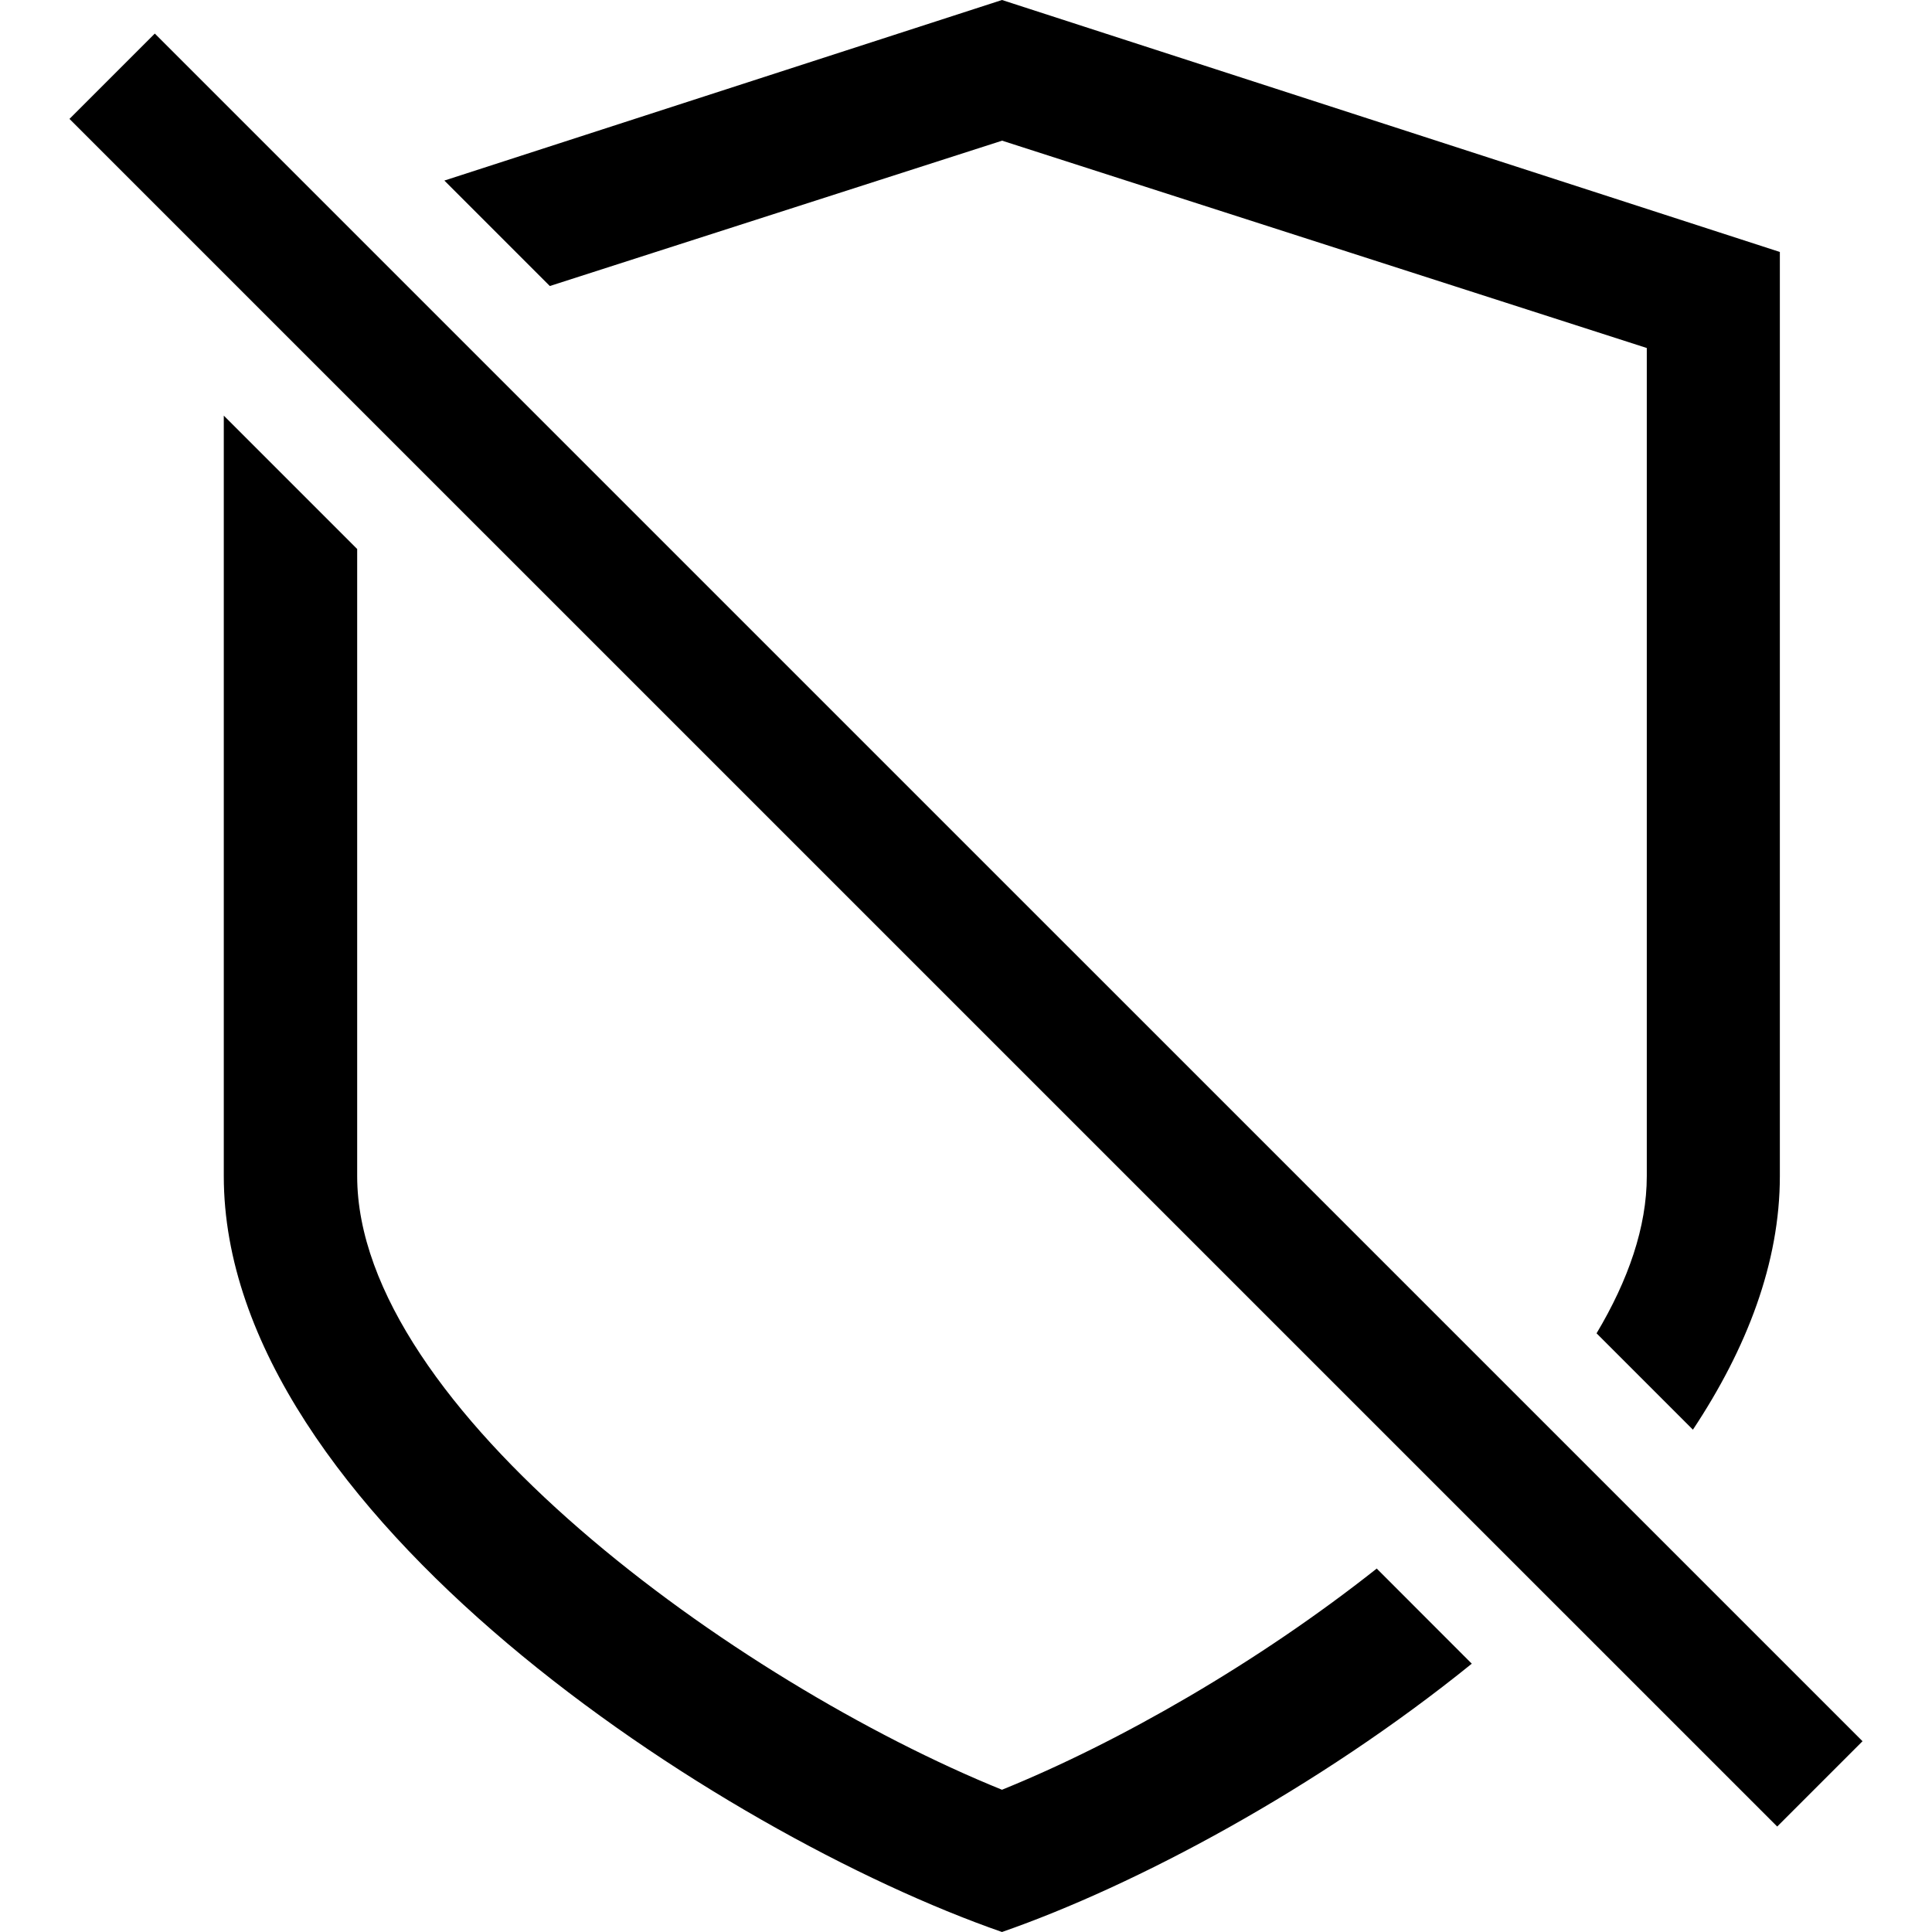 <svg width="24" height="24" viewBox="0 0 24 24" fill="none" xmlns="http://www.w3.org/2000/svg">
<g clip-path="url(#clip0_15805_64269)">
<path d="M17.1 19.483L18.283 20.667C16.367 22.217 14.107 23.423 12.447 24C8.947 22.783 2.78 18.783 2.78 14.61V5.163L4.437 6.82V14.61C4.437 17.483 9.137 20.89 12.447 22.233C13.903 21.643 15.627 20.653 17.1 19.487V19.483ZM12.447 1.747L20.457 4.323V14.61C20.457 15.243 20.227 15.903 19.833 16.563L21.03 17.76C21.7 16.75 22.11 15.687 22.11 14.61V3.13L12.447 0L5.52 2.243L6.83 3.553L12.45 1.747H12.447ZM1.923 0.417L0.863 1.477L22.077 22.69L23.137 21.63L1.923 0.417Z" fill="black"/>
</g>
<defs>
<clipPath id="clip0_15805_64269">
<rect width="24" height="24" fill="white"/>
</clipPath>
</defs>
</svg>
